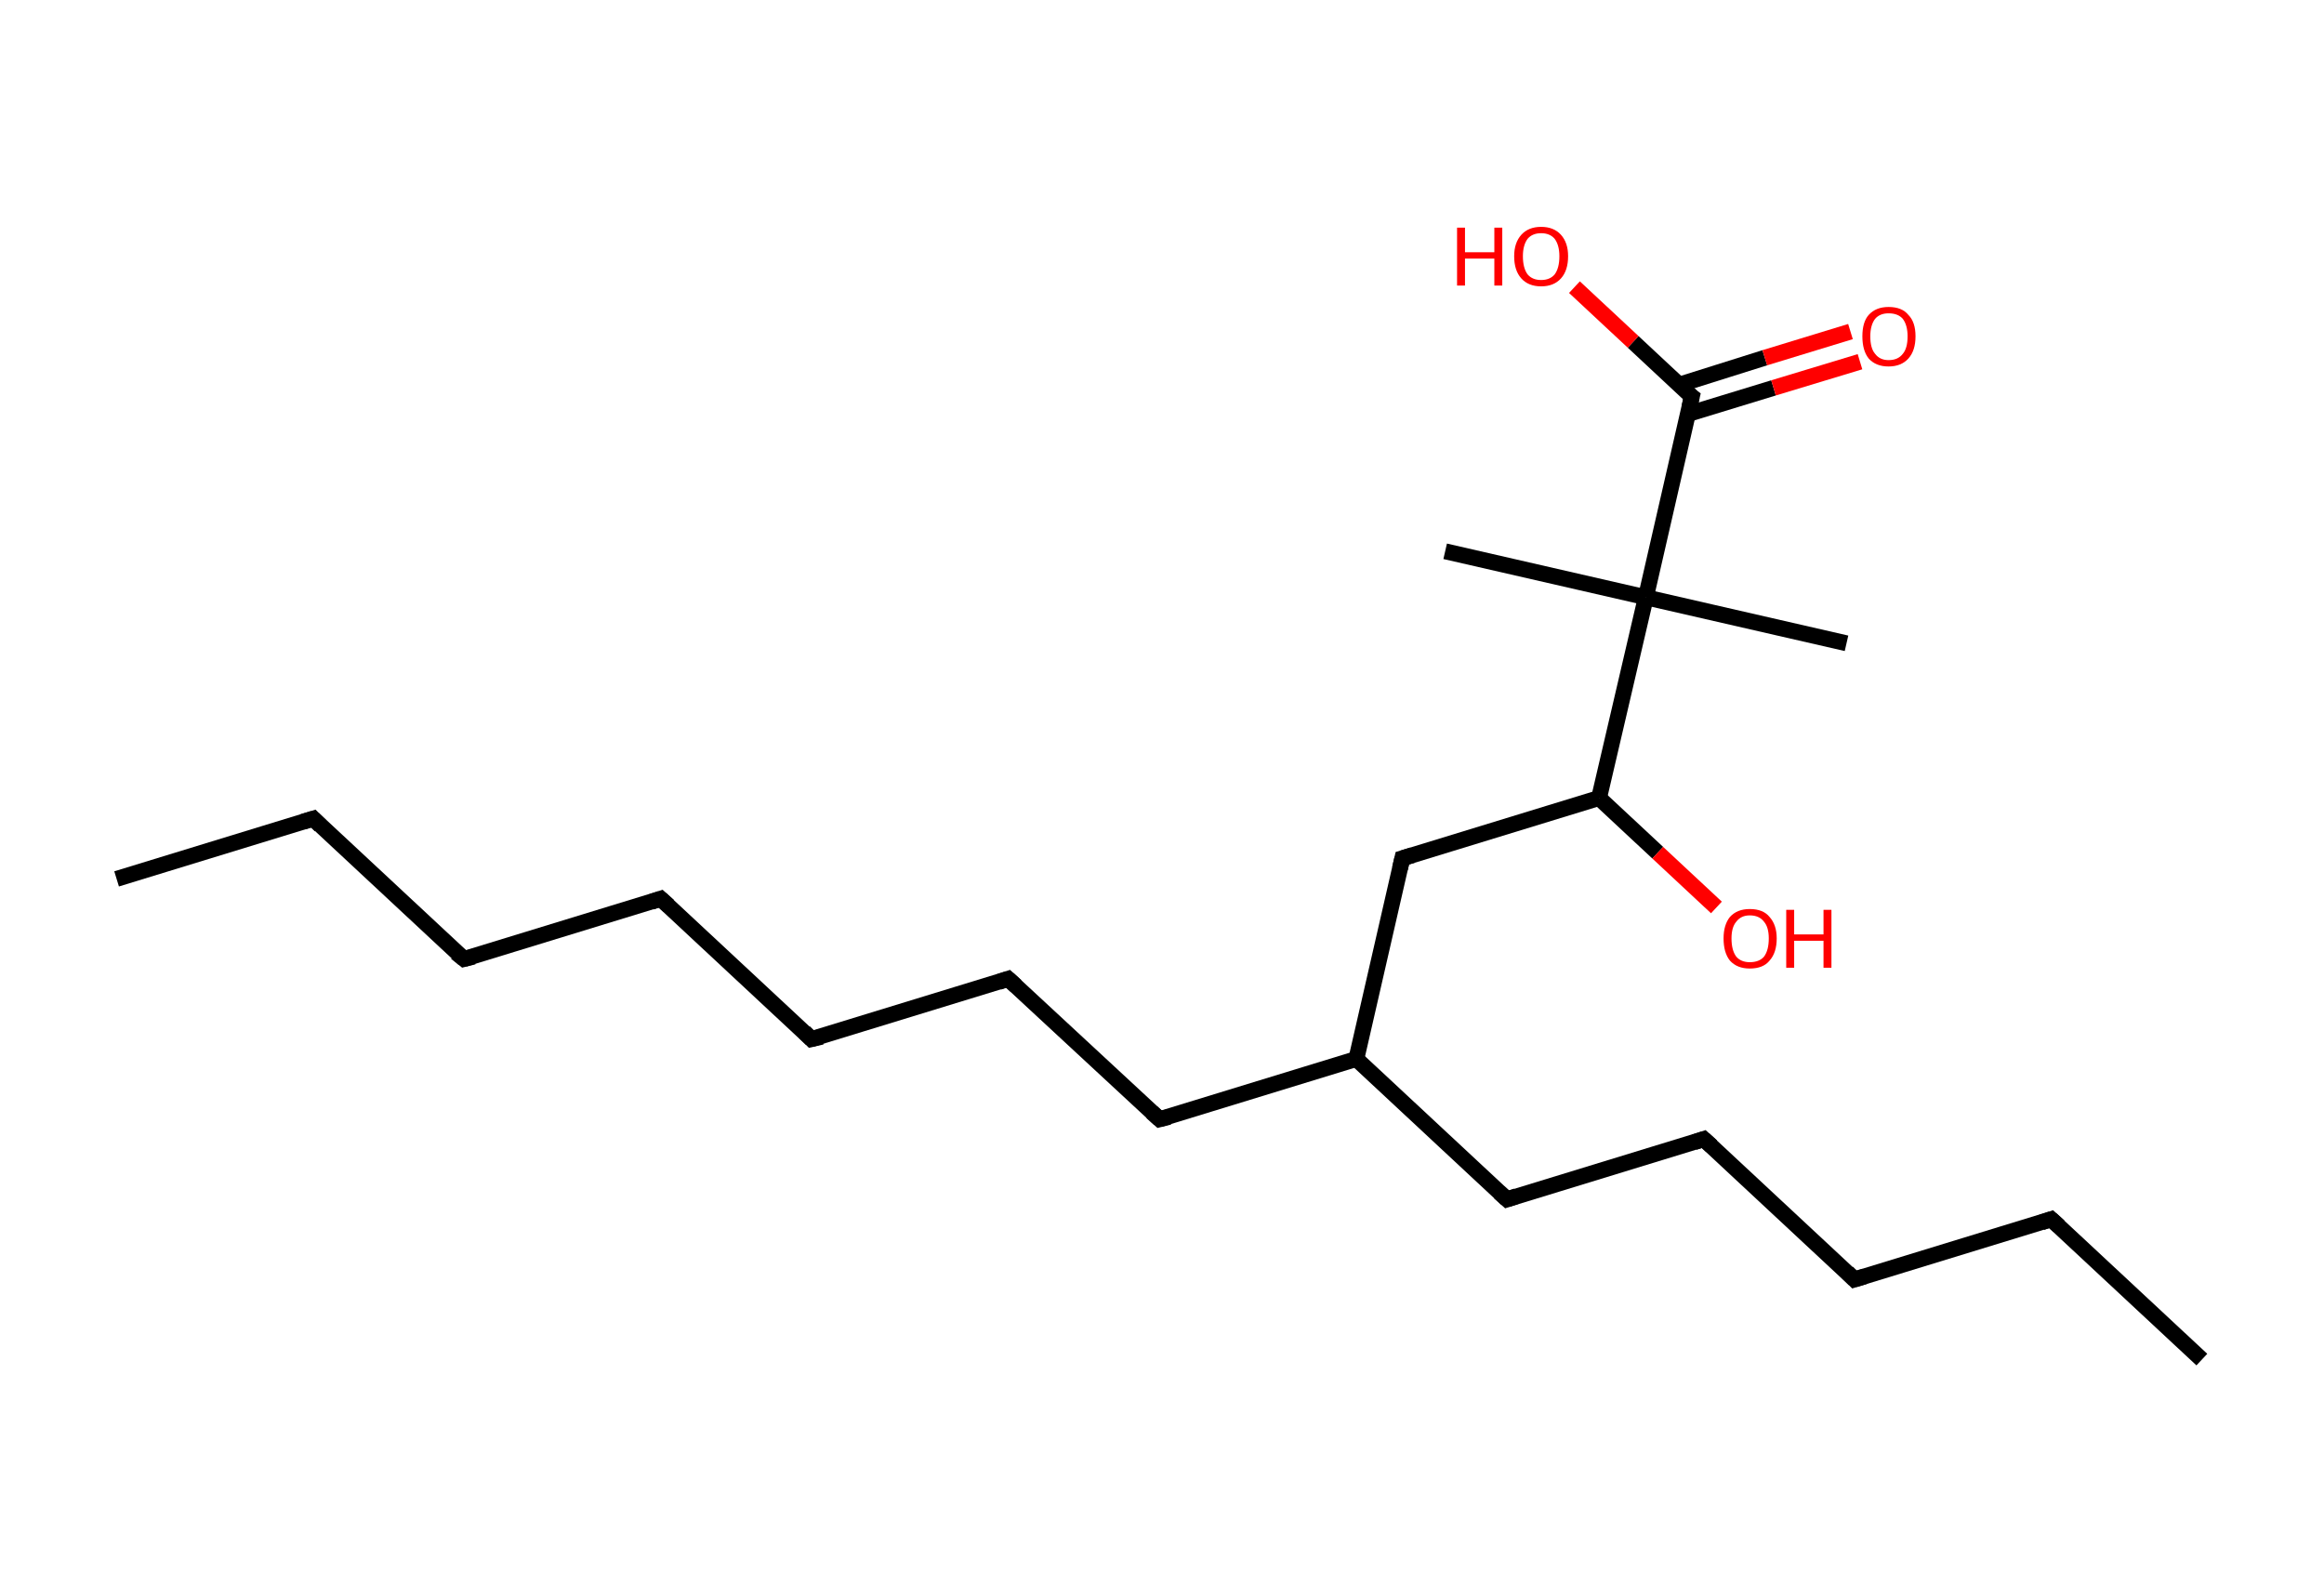 <?xml version='1.0' encoding='ASCII' standalone='yes'?>
<svg xmlns="http://www.w3.org/2000/svg" xmlns:rdkit="http://www.rdkit.org/xml" xmlns:xlink="http://www.w3.org/1999/xlink" version="1.1" baseProfile="full" xml:space="preserve" width="293px" height="200px" viewBox="0 0 293 200">
<!-- END OF HEADER -->
<rect style="opacity:1.0;fill:#FFFFFF;stroke:none" width="293.0" height="200.0" x="0.0" y="0.0"> </rect>
<path class="bond-0 atom-0 atom-1" d="M 14.7,110.8 L 39.5,103.2" style="fill:none;fill-rule:evenodd;stroke:#000000;stroke-width:2.0px;stroke-linecap:butt;stroke-linejoin:miter;stroke-opacity:1"/>
<path class="bond-1 atom-1 atom-2" d="M 39.5,103.2 L 58.5,120.9" style="fill:none;fill-rule:evenodd;stroke:#000000;stroke-width:2.0px;stroke-linecap:butt;stroke-linejoin:miter;stroke-opacity:1"/>
<path class="bond-2 atom-2 atom-3" d="M 58.5,120.9 L 83.3,113.3" style="fill:none;fill-rule:evenodd;stroke:#000000;stroke-width:2.0px;stroke-linecap:butt;stroke-linejoin:miter;stroke-opacity:1"/>
<path class="bond-3 atom-3 atom-4" d="M 83.3,113.3 L 102.3,131.0" style="fill:none;fill-rule:evenodd;stroke:#000000;stroke-width:2.0px;stroke-linecap:butt;stroke-linejoin:miter;stroke-opacity:1"/>
<path class="bond-4 atom-4 atom-5" d="M 102.3,131.0 L 127.1,123.4" style="fill:none;fill-rule:evenodd;stroke:#000000;stroke-width:2.0px;stroke-linecap:butt;stroke-linejoin:miter;stroke-opacity:1"/>
<path class="bond-5 atom-5 atom-6" d="M 127.1,123.4 L 146.2,141.1" style="fill:none;fill-rule:evenodd;stroke:#000000;stroke-width:2.0px;stroke-linecap:butt;stroke-linejoin:miter;stroke-opacity:1"/>
<path class="bond-6 atom-6 atom-7" d="M 146.2,141.1 L 171.0,133.5" style="fill:none;fill-rule:evenodd;stroke:#000000;stroke-width:2.0px;stroke-linecap:butt;stroke-linejoin:miter;stroke-opacity:1"/>
<path class="bond-7 atom-7 atom-8" d="M 171.0,133.5 L 190.0,151.2" style="fill:none;fill-rule:evenodd;stroke:#000000;stroke-width:2.0px;stroke-linecap:butt;stroke-linejoin:miter;stroke-opacity:1"/>
<path class="bond-8 atom-8 atom-9" d="M 190.0,151.2 L 214.8,143.6" style="fill:none;fill-rule:evenodd;stroke:#000000;stroke-width:2.0px;stroke-linecap:butt;stroke-linejoin:miter;stroke-opacity:1"/>
<path class="bond-9 atom-9 atom-10" d="M 214.8,143.6 L 233.8,161.3" style="fill:none;fill-rule:evenodd;stroke:#000000;stroke-width:2.0px;stroke-linecap:butt;stroke-linejoin:miter;stroke-opacity:1"/>
<path class="bond-10 atom-10 atom-11" d="M 233.8,161.3 L 258.6,153.7" style="fill:none;fill-rule:evenodd;stroke:#000000;stroke-width:2.0px;stroke-linecap:butt;stroke-linejoin:miter;stroke-opacity:1"/>
<path class="bond-11 atom-11 atom-12" d="M 258.6,153.7 L 277.6,171.4" style="fill:none;fill-rule:evenodd;stroke:#000000;stroke-width:2.0px;stroke-linecap:butt;stroke-linejoin:miter;stroke-opacity:1"/>
<path class="bond-12 atom-7 atom-13" d="M 171.0,133.5 L 176.8,108.2" style="fill:none;fill-rule:evenodd;stroke:#000000;stroke-width:2.0px;stroke-linecap:butt;stroke-linejoin:miter;stroke-opacity:1"/>
<path class="bond-13 atom-13 atom-14" d="M 176.8,108.2 L 201.6,100.6" style="fill:none;fill-rule:evenodd;stroke:#000000;stroke-width:2.0px;stroke-linecap:butt;stroke-linejoin:miter;stroke-opacity:1"/>
<path class="bond-14 atom-14 atom-15" d="M 201.6,100.6 L 209.0,107.5" style="fill:none;fill-rule:evenodd;stroke:#000000;stroke-width:2.0px;stroke-linecap:butt;stroke-linejoin:miter;stroke-opacity:1"/>
<path class="bond-14 atom-14 atom-15" d="M 209.0,107.5 L 216.4,114.4" style="fill:none;fill-rule:evenodd;stroke:#FF0000;stroke-width:2.0px;stroke-linecap:butt;stroke-linejoin:miter;stroke-opacity:1"/>
<path class="bond-15 atom-14 atom-16" d="M 201.6,100.6 L 207.5,75.3" style="fill:none;fill-rule:evenodd;stroke:#000000;stroke-width:2.0px;stroke-linecap:butt;stroke-linejoin:miter;stroke-opacity:1"/>
<path class="bond-16 atom-16 atom-17" d="M 207.5,75.3 L 182.2,69.5" style="fill:none;fill-rule:evenodd;stroke:#000000;stroke-width:2.0px;stroke-linecap:butt;stroke-linejoin:miter;stroke-opacity:1"/>
<path class="bond-17 atom-16 atom-18" d="M 207.5,75.3 L 232.8,81.1" style="fill:none;fill-rule:evenodd;stroke:#000000;stroke-width:2.0px;stroke-linecap:butt;stroke-linejoin:miter;stroke-opacity:1"/>
<path class="bond-18 atom-16 atom-19" d="M 207.5,75.3 L 213.3,50.0" style="fill:none;fill-rule:evenodd;stroke:#000000;stroke-width:2.0px;stroke-linecap:butt;stroke-linejoin:miter;stroke-opacity:1"/>
<path class="bond-19 atom-19 atom-20" d="M 212.8,52.2 L 223.6,48.9" style="fill:none;fill-rule:evenodd;stroke:#000000;stroke-width:2.0px;stroke-linecap:butt;stroke-linejoin:miter;stroke-opacity:1"/>
<path class="bond-19 atom-19 atom-20" d="M 223.6,48.9 L 234.5,45.6" style="fill:none;fill-rule:evenodd;stroke:#FF0000;stroke-width:2.0px;stroke-linecap:butt;stroke-linejoin:miter;stroke-opacity:1"/>
<path class="bond-19 atom-19 atom-20" d="M 211.7,48.5 L 222.5,45.1" style="fill:none;fill-rule:evenodd;stroke:#000000;stroke-width:2.0px;stroke-linecap:butt;stroke-linejoin:miter;stroke-opacity:1"/>
<path class="bond-19 atom-19 atom-20" d="M 222.5,45.1 L 233.3,41.8" style="fill:none;fill-rule:evenodd;stroke:#FF0000;stroke-width:2.0px;stroke-linecap:butt;stroke-linejoin:miter;stroke-opacity:1"/>
<path class="bond-20 atom-19 atom-21" d="M 213.3,50.0 L 205.9,43.1" style="fill:none;fill-rule:evenodd;stroke:#000000;stroke-width:2.0px;stroke-linecap:butt;stroke-linejoin:miter;stroke-opacity:1"/>
<path class="bond-20 atom-19 atom-21" d="M 205.9,43.1 L 198.5,36.2" style="fill:none;fill-rule:evenodd;stroke:#FF0000;stroke-width:2.0px;stroke-linecap:butt;stroke-linejoin:miter;stroke-opacity:1"/>
<path d="M 38.2,103.6 L 39.5,103.2 L 40.4,104.1" style="fill:none;stroke:#000000;stroke-width:2.0px;stroke-linecap:butt;stroke-linejoin:miter;stroke-opacity:1;"/>
<path d="M 57.5,120.1 L 58.5,120.9 L 59.7,120.6" style="fill:none;stroke:#000000;stroke-width:2.0px;stroke-linecap:butt;stroke-linejoin:miter;stroke-opacity:1;"/>
<path d="M 82.1,113.7 L 83.3,113.3 L 84.3,114.2" style="fill:none;stroke:#000000;stroke-width:2.0px;stroke-linecap:butt;stroke-linejoin:miter;stroke-opacity:1;"/>
<path d="M 101.4,130.1 L 102.3,131.0 L 103.6,130.7" style="fill:none;stroke:#000000;stroke-width:2.0px;stroke-linecap:butt;stroke-linejoin:miter;stroke-opacity:1;"/>
<path d="M 125.9,123.8 L 127.1,123.4 L 128.1,124.3" style="fill:none;stroke:#000000;stroke-width:2.0px;stroke-linecap:butt;stroke-linejoin:miter;stroke-opacity:1;"/>
<path d="M 145.2,140.2 L 146.2,141.1 L 147.4,140.8" style="fill:none;stroke:#000000;stroke-width:2.0px;stroke-linecap:butt;stroke-linejoin:miter;stroke-opacity:1;"/>
<path d="M 189.0,150.3 L 190.0,151.2 L 191.2,150.8" style="fill:none;stroke:#000000;stroke-width:2.0px;stroke-linecap:butt;stroke-linejoin:miter;stroke-opacity:1;"/>
<path d="M 213.6,144.0 L 214.8,143.6 L 215.8,144.5" style="fill:none;stroke:#000000;stroke-width:2.0px;stroke-linecap:butt;stroke-linejoin:miter;stroke-opacity:1;"/>
<path d="M 232.9,160.4 L 233.8,161.3 L 235.1,160.9" style="fill:none;stroke:#000000;stroke-width:2.0px;stroke-linecap:butt;stroke-linejoin:miter;stroke-opacity:1;"/>
<path d="M 257.4,154.1 L 258.6,153.7 L 259.6,154.6" style="fill:none;stroke:#000000;stroke-width:2.0px;stroke-linecap:butt;stroke-linejoin:miter;stroke-opacity:1;"/>
<path d="M 176.5,109.5 L 176.8,108.2 L 178.1,107.8" style="fill:none;stroke:#000000;stroke-width:2.0px;stroke-linecap:butt;stroke-linejoin:miter;stroke-opacity:1;"/>
<path d="M 213.0,51.3 L 213.3,50.0 L 212.9,49.7" style="fill:none;stroke:#000000;stroke-width:2.0px;stroke-linecap:butt;stroke-linejoin:miter;stroke-opacity:1;"/>
<path class="atom-15" d="M 217.3 118.3 Q 217.3 116.6, 218.1 115.6 Q 219.0 114.6, 220.6 114.6 Q 222.3 114.6, 223.1 115.6 Q 224.0 116.6, 224.0 118.3 Q 224.0 120.1, 223.1 121.1 Q 222.3 122.1, 220.6 122.1 Q 219.0 122.1, 218.1 121.1 Q 217.3 120.1, 217.3 118.3 M 220.6 121.3 Q 221.8 121.3, 222.4 120.6 Q 223.0 119.8, 223.0 118.3 Q 223.0 116.9, 222.4 116.2 Q 221.8 115.4, 220.6 115.4 Q 219.5 115.4, 218.9 116.2 Q 218.3 116.9, 218.3 118.3 Q 218.3 119.8, 218.9 120.6 Q 219.5 121.3, 220.6 121.3 " fill="#FF0000"/>
<path class="atom-15" d="M 225.2 114.7 L 226.2 114.7 L 226.2 117.8 L 229.9 117.8 L 229.9 114.7 L 230.9 114.7 L 230.9 122.0 L 229.9 122.0 L 229.9 118.6 L 226.2 118.6 L 226.2 122.0 L 225.2 122.0 L 225.2 114.7 " fill="#FF0000"/>
<path class="atom-20" d="M 234.8 42.4 Q 234.8 40.6, 235.6 39.7 Q 236.5 38.7, 238.1 38.7 Q 239.8 38.7, 240.6 39.7 Q 241.5 40.6, 241.5 42.4 Q 241.5 44.2, 240.6 45.2 Q 239.7 46.2, 238.1 46.2 Q 236.5 46.2, 235.6 45.2 Q 234.8 44.2, 234.8 42.4 M 238.1 45.4 Q 239.3 45.4, 239.9 44.6 Q 240.5 43.9, 240.5 42.4 Q 240.5 41.0, 239.9 40.2 Q 239.3 39.5, 238.1 39.5 Q 237.0 39.5, 236.4 40.2 Q 235.8 41.0, 235.8 42.4 Q 235.8 43.9, 236.4 44.6 Q 237.0 45.4, 238.1 45.4 " fill="#FF0000"/>
<path class="atom-21" d="M 183.7 28.7 L 184.7 28.7 L 184.7 31.8 L 188.4 31.8 L 188.4 28.7 L 189.4 28.7 L 189.4 36.0 L 188.4 36.0 L 188.4 32.6 L 184.7 32.6 L 184.7 36.0 L 183.7 36.0 L 183.7 28.7 " fill="#FF0000"/>
<path class="atom-21" d="M 190.9 32.3 Q 190.9 30.6, 191.8 29.6 Q 192.7 28.6, 194.3 28.6 Q 195.9 28.6, 196.8 29.6 Q 197.7 30.6, 197.7 32.3 Q 197.7 34.1, 196.8 35.1 Q 195.9 36.1, 194.3 36.1 Q 192.7 36.1, 191.8 35.1 Q 190.9 34.1, 190.9 32.3 M 194.3 35.3 Q 195.4 35.3, 196.0 34.6 Q 196.6 33.8, 196.6 32.3 Q 196.6 30.9, 196.0 30.1 Q 195.4 29.4, 194.3 29.4 Q 193.2 29.4, 192.6 30.1 Q 192.0 30.9, 192.0 32.3 Q 192.0 33.8, 192.6 34.6 Q 193.2 35.3, 194.3 35.3 " fill="#FF0000"/>
</svg>
